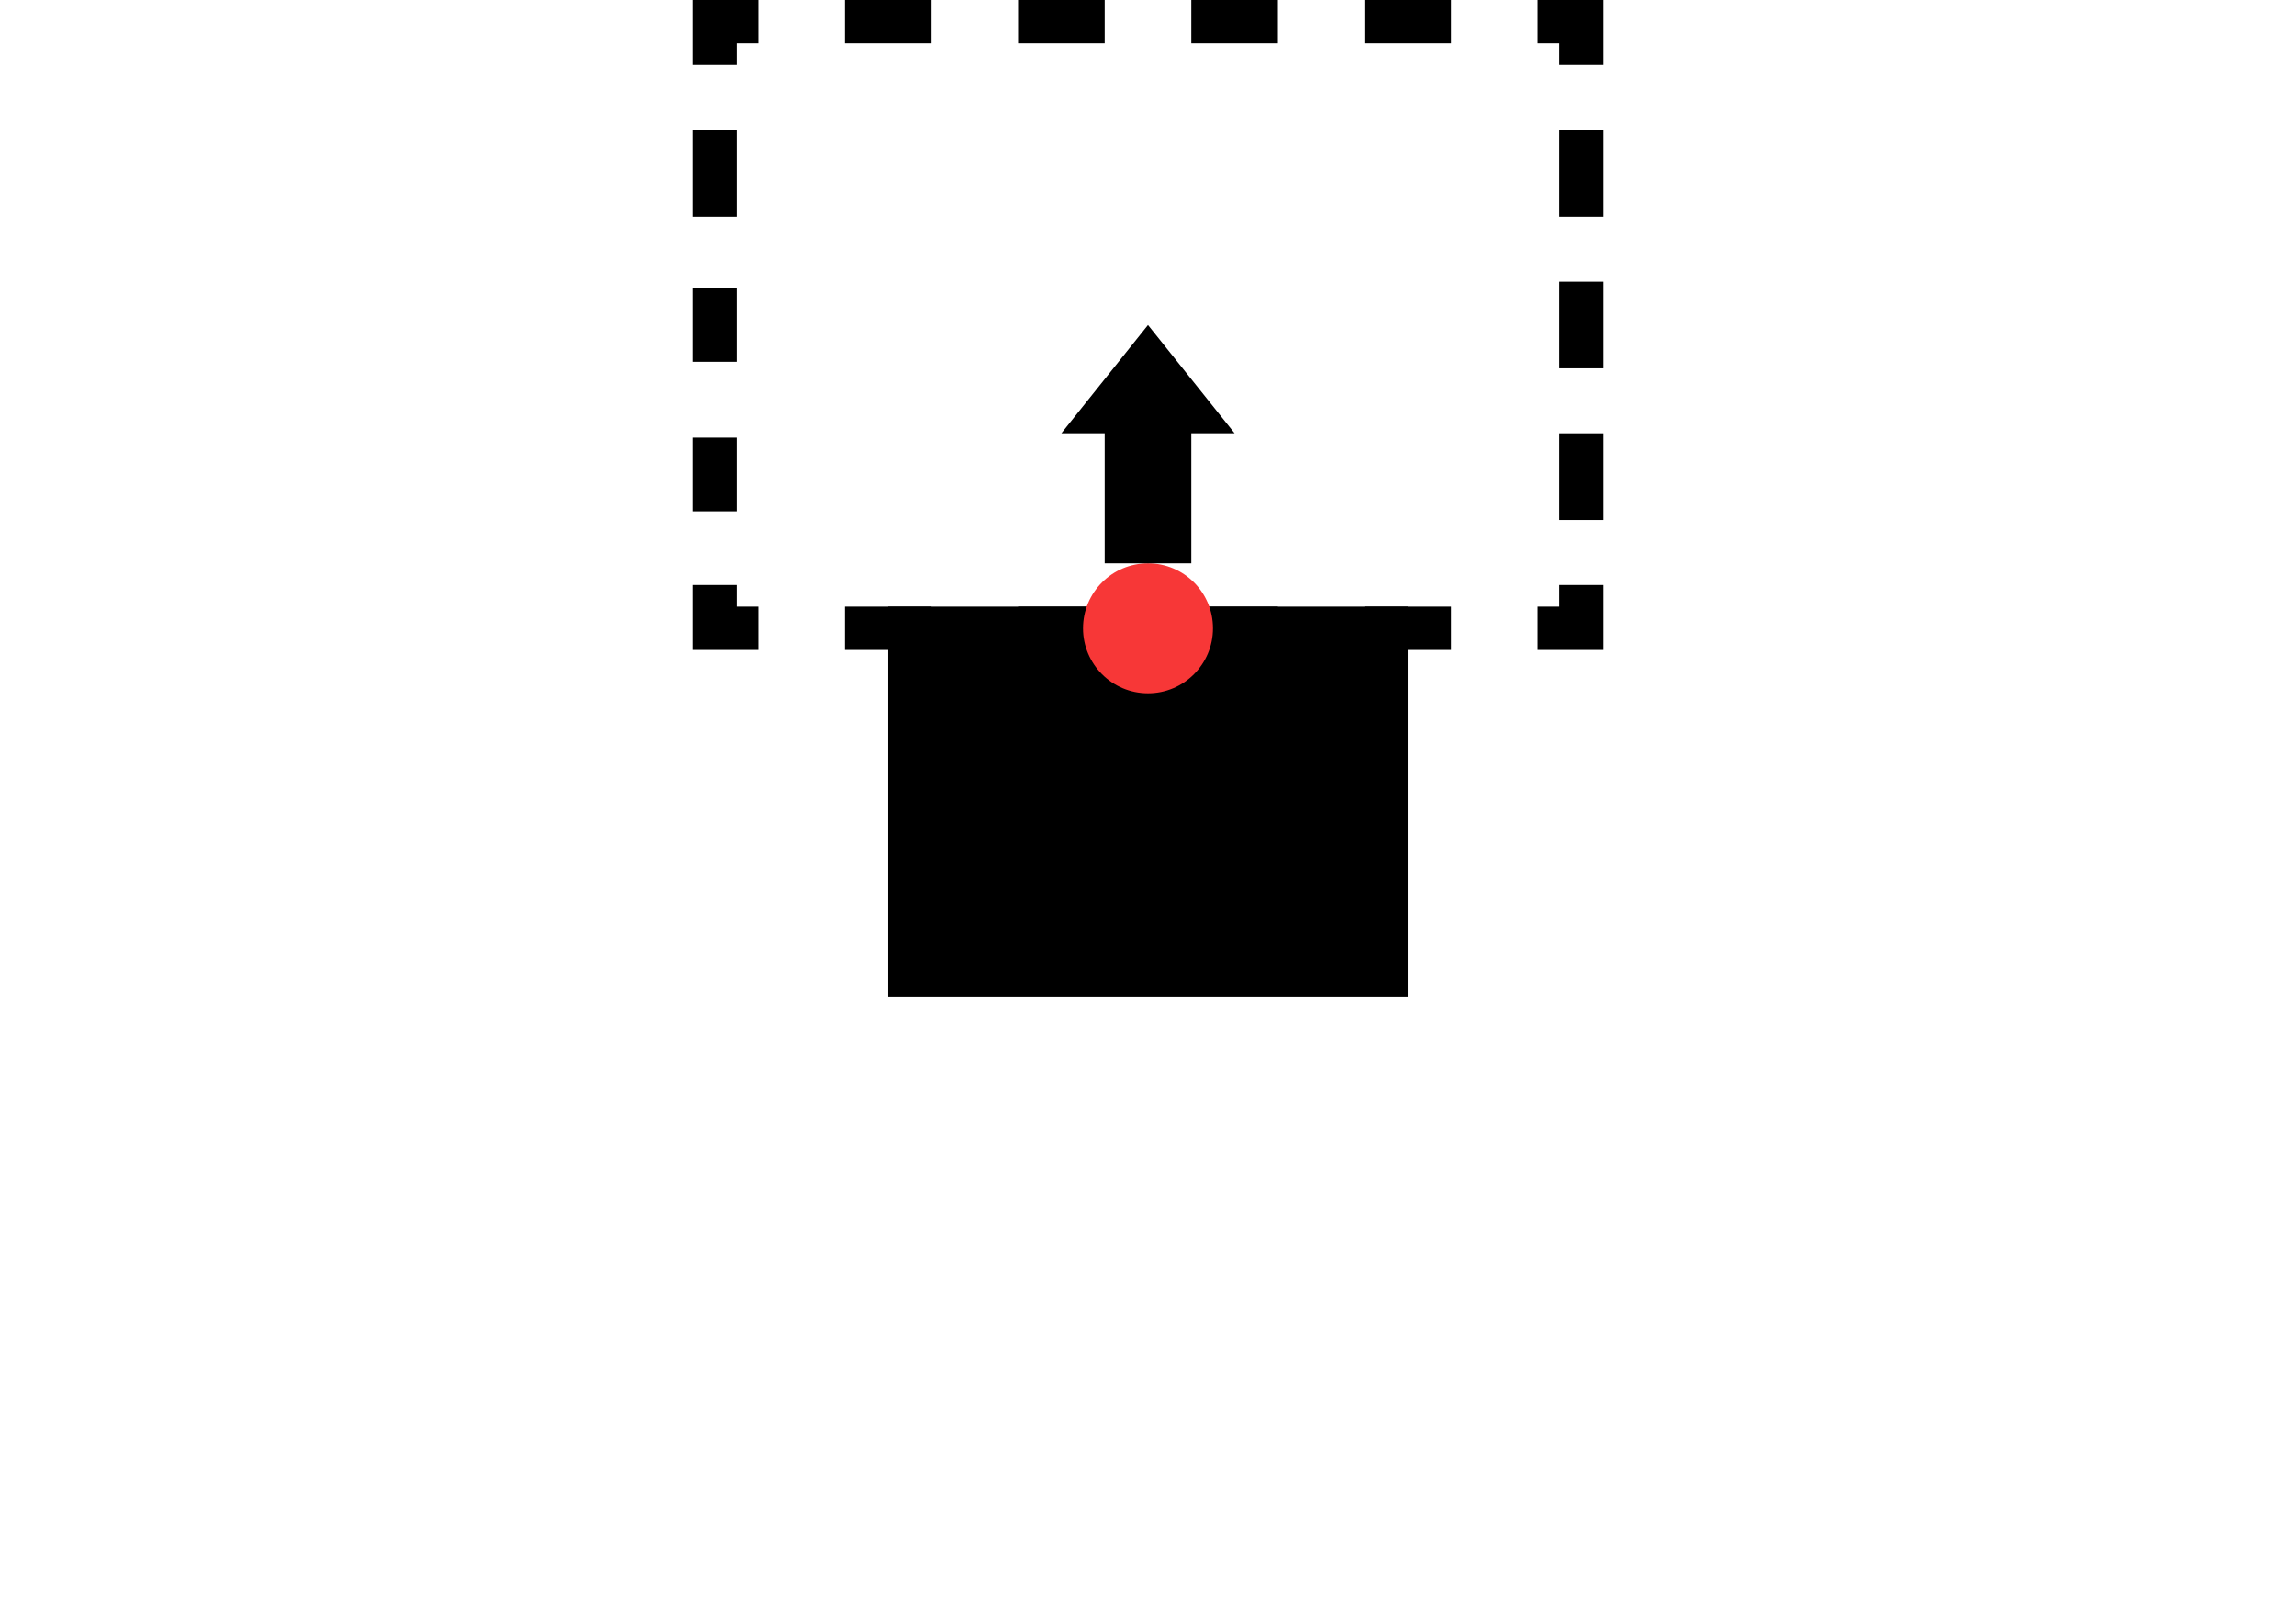 <?xml version="1.0" encoding="utf-8"?>
<!-- Generator: Adobe Illustrator 19.1.0, SVG Export Plug-In . SVG Version: 6.00 Build 0)  -->
<!DOCTYPE svg PUBLIC "-//W3C//DTD SVG 1.1//EN" "http://www.w3.org/Graphics/SVG/1.1/DTD/svg11.dtd">
<svg version="1.1" id="Layer_1" xmlns="http://www.w3.org/2000/svg" xmlns:xlink="http://www.w3.org/1999/xlink" x="0px" y="0px"
	 viewBox="0 0 106 74" enable-background="new 0 0 106 74" xml:space="preserve">
<g>
	<g>
		<polygon points="35,30 32,30 32,27 34,27 34,28 35,28 		"/>
		<path d="M67,30h-4v-2h4V30z M59,30h-4v-2h4V30z M51,30h-4v-2h4V30z M43,30h-4v-2h4V30z"/>
		<polygon points="74,30 71,30 71,28 72,28 72,27 74,27 		"/>
		<path d="M74,24h-2v-4h2V24z M74,17h-2v-4h2V17z M74,10h-2V6h2V10z"/>
		<polygon points="74,3 72,3 72,2 71,2 71,0 74,0 		"/>
		<path d="M67,2h-4V0h4V2z M59,2h-4V0h4V2z M51,2h-4V0h4V2z M43,2h-4V0h4V2z"/>
		<polygon points="34,3 32,3 32,0 35,0 35,2 34,2 		"/>
		<path d="M34,23.6h-2v-3.4h2V23.6z M34,16.7h-2v-3.4h2V16.7z M34,10h-2V6h2V10z"/>
	</g>
	<rect x="41" y="28" width="24" height="18"/>
	<circle fill="#F73737" cx="53" cy="29" r="3"/>
	<polygon points="51,26 55,26 55,20 57,20 53,15 49,20 51,20 	"/>
</g>
</svg>
